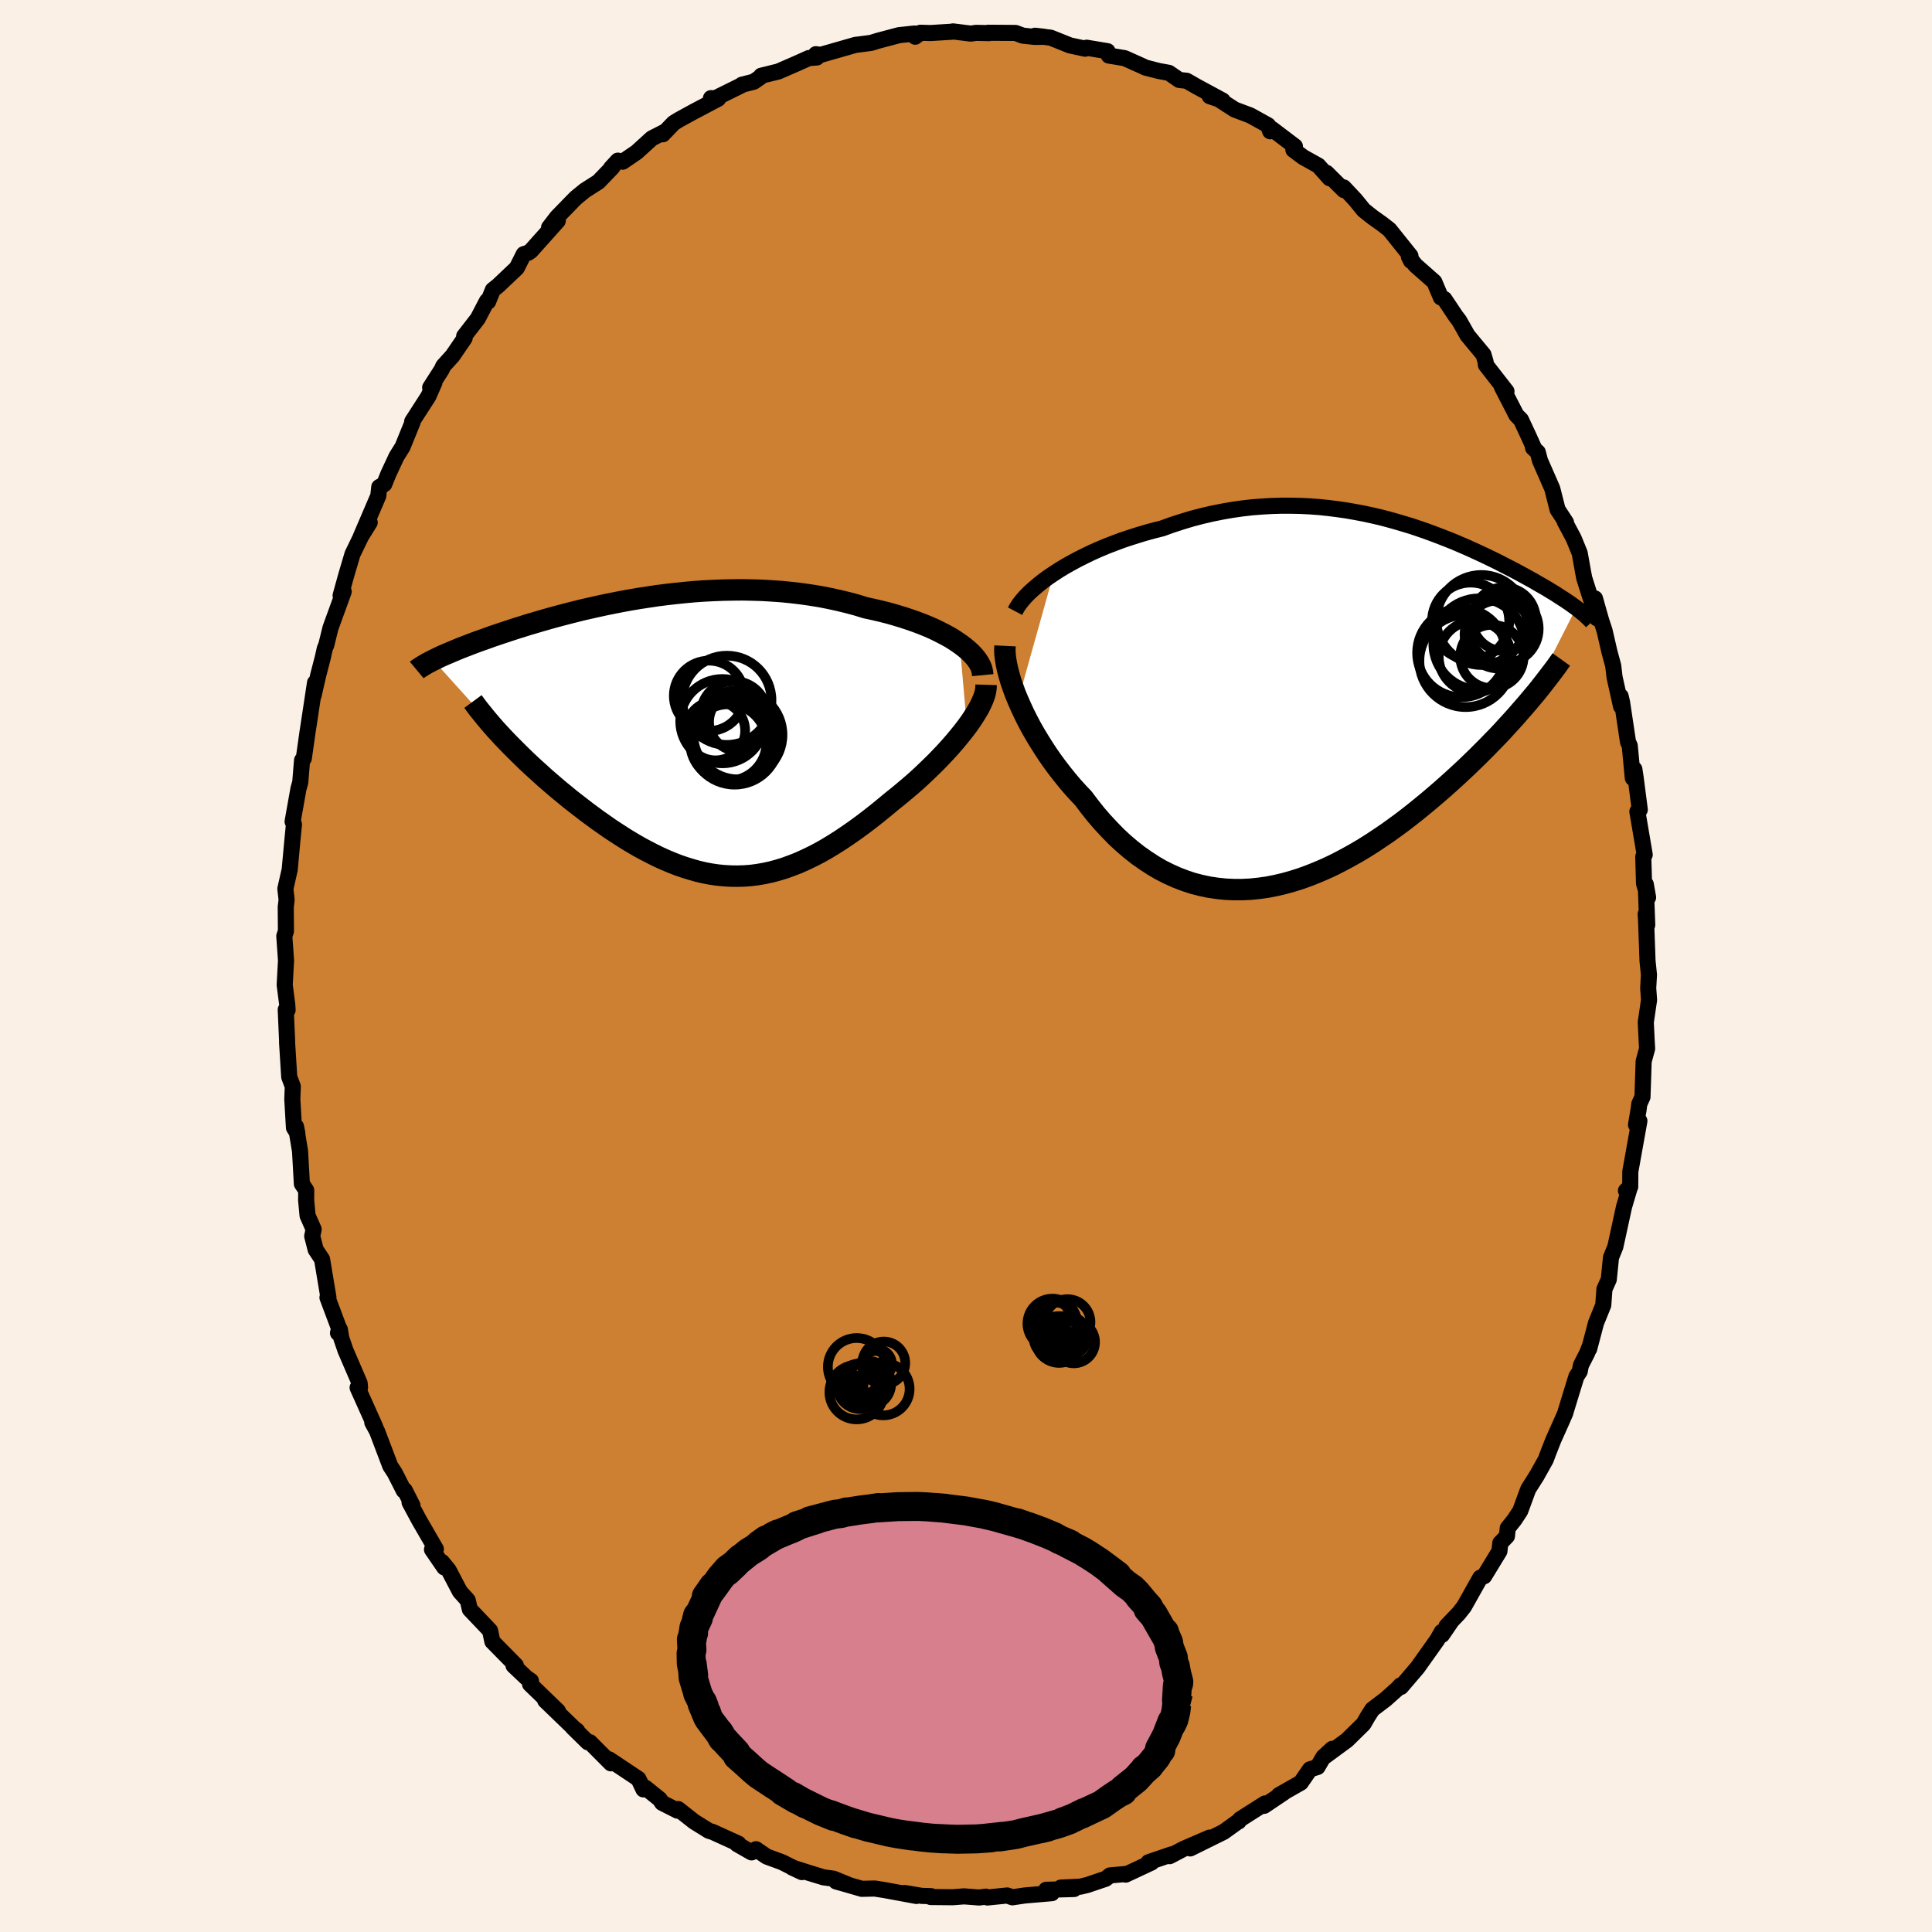 <svg xmlns="http://www.w3.org/2000/svg" width="500" height="500" viewBox="-100 -100 200 200"><defs><clipPath id="c"><path d="m29.58-9.71-.46-.31-.49-.31-.53-.29-.56-.29-.59-.29-.61-.27-.64-.26-.66-.25-.69-.24-.7-.23-.73-.22-.74-.21-.76-.19-.77-.18-.79-.17-.91-.28-.93-.25-.95-.23-.96-.21-.97-.19-.99-.16-.99-.14-1.01-.12-1.01-.1-1.01-.07-1.01-.06-1.02-.03-1.01-.02-1.01.01-1.01.02-1 .04-1 .05-.99.07-.97.09-.97.1-.96.11-.94.12-.93.14-.91.14-.89.15-.88.16-.87.17-.84.17-.83.18-.8.18-.79.18-.76.19-.75.19-.72.19-.71.19-.68.19-.66.19-.64.19-.62.18-.6.19-.58.18-.56.18-.54.18-.52.17-.5.17-.48.16-.46.17-.45.16-.43.15-.41.15-.4.15-.38.15-.37.14-.36.14-.34.14-.33.14-.31.13-.3.13-.29.12-.28.12-.26.12-.25.12-.24.12-.23.11 7.2 7.98.38.4.4.41.41.41.42.42.43.42.44.43.46.43.47.43.48.43.48.44.5.43.51.44.52.44.53.43.53.44.55.43.57.44.57.44.58.43.6.44.6.42.61.43.62.41.62.4.63.4.64.38.64.37.65.35.66.34.65.32.66.3.67.28.66.26.67.23.68.21.67.19.68.16.68.13.68.1.69.07.69.04.69.01.69-.02.7-.05.7-.09.7-.12.7-.15.71-.19.72-.22.71-.26.72-.28.73-.33.73-.35.73-.38.74-.42.74-.45.74-.47.75-.51.76-.53.75-.55.76-.58.76-.6.76-.62.77-.64.59-.47.59-.49.58-.49.58-.5.56-.51.55-.52.54-.52.53-.52.51-.53.5-.53.48-.53.46-.53.43-.52.42-.52.39-.51"/></clipPath><clipPath id="b"><path d="m-29.25-13.46.6-.39.63-.38.66-.37.69-.37.7-.35.73-.35.75-.33.76-.32.78-.3.8-.3.81-.27.82-.26.83-.25.84-.23.84-.21 1.02-.37 1.02-.33 1.03-.31 1.03-.27 1.03-.24 1.04-.21 1.03-.18 1.04-.15 1.03-.12 1.02-.08 1.02-.06 1.01-.03h1l.99.02.98.05.96.07.96.1.94.12.92.13.91.16.9.17.88.19.86.2.84.22.82.23.81.24.79.24.77.26.75.26.73.27.71.27.69.27.68.27.65.28.63.27.62.28.59.27.58.27.56.27.54.26.52.26.5.26.49.25.47.24.45.24.44.24.42.23.4.22.4.22.37.22.37.21.35.2.34.2.32.2.32.19.3.19.29.19.28.18.27.17.26.18.24.16.24.17.22.16.22.16-4.93 9.7-.42.49-.43.49-.44.51-.46.51-.47.51-.48.53-.5.53-.52.53-.53.55-.54.54-.55.55-.57.55-.58.56-.6.56-.61.56-.62.56-.64.57-.66.57-.67.57-.69.57-.7.57-.71.56-.73.56-.75.55-.75.54-.77.52-.78.52-.79.5-.8.48-.82.46-.82.44-.82.42-.84.39-.84.36-.85.34-.86.31-.86.27-.86.24-.86.2-.87.17-.87.12-.87.09-.86.04h-.87l-.86-.04-.86-.09-.86-.13-.84-.18-.85-.22-.83-.28-.83-.32-.82-.37-.81-.41-.8-.47-.78-.51-.78-.55-.76-.6-.75-.64-.73-.68-.71-.73-.71-.76-.68-.79-.66-.83-.65-.86-.58-.61-.56-.62-.54-.64-.53-.66-.51-.66-.5-.68-.48-.69-.45-.69-.44-.7-.42-.7-.4-.7-.37-.7-.35-.7-.32-.69-.3-.68"/></clipPath><filter id="a"><feTurbulence baseFrequency=".05" numOctaves="3" result="noise" type="noise"/><feDisplacementMap in="SourceGraphic" in2="noise" scale="2"/></filter></defs><rect width="100%" height="100%" x="-100" y="-100" fill="linen"/><path fill="#CD7F32" stroke="#000" stroke-linejoin="round" stroke-width="1.667" d="M70.55-.54 70.7.92l-.08 1.37.09 1.22-.34 2.31.09 1.87.05.86-.36 1.32-.12 3.68-.33.73-.07.56-.27 1.6.35-.4-.94 5.24-.01 1.57-.44.41.05.05.31-.27-.56 1.89-.9 4.13-.45 1.11-.23 2.28-.45 1-.12 1.65-.75 1.85-.71 2.69.09-.35-.3.78-.64 1.25-.13.65-.34.52-1.11 3.62-.03.14-.42.96-.82 1.83-.57 1.45-.21.58-.95 1.7-.88 1.39-.83 2.26-.61.92-.68.85-.08.83-.69.72-.09.84-1.58 2.59-.4.15-1.68 2.99-.54.69-1.28 1.34.45-.43-.91 1.33-.03-.31-.47.83-2.04 2.87-1.71 2-.06-.15-.31.34-1.22 1.09-1.37 1.04-.47.73-.45.78-1.71 1.68-2.26 1.66.73-.76-.91.84-.61 1.04-.78.24-.95 1.38-2.27 1.29.51-.26-2.04 1.37.1-.25-2.58 1.64-.16.23-.01-.03-1.54 1.11-3.46 1.71 2-1.12-2.66 1.15-1.47.77.18-.18-2.37.81.31.03-2.67 1.25-.05-.06-1.57.14-.45.35-1.89.64-.74.18-2.01.09 1.37.15-2.89.08.59.35-2.81.24-1.28.19-.53-.19-2.05.21-.16-.09-.7.09-1.56-.12-1.15.09-2.3-.02.05-.09-.99-.03-1.77-.3 1.23.31-3.25-.6-1.07-.17-1.34.03-1.62-.47-1.03-.29 1.24.33-1.52-.62-1.03-.14-1.51-.46-1.75-.56 1.02.48-2.06-1.03-1.58-.58-1.11-.76-.46.33-1.5-.86.15-.04-2.68-1.22-.38-.11-1.53-.95-1.66-1.31-.06.17-1.6-.81-.25-.38-1.48-1.19-.2.18-.52-1.09-3.03-2.02.18.41-2.18-2.19-.2.01-1.57-1.54.46.35-.23-.16-3.08-2.97 1.32 1.09-2.89-2.79.09-.34-.47-.32-1.33-1.26.24-.02-2.43-2.47-.24-1.13-.52-.55-1.57-1.65-.22-.94-.81-.9-1.17-2.23-.69-.84.24.57-1.27-1.85.4-.05-1.73-2.99-.99-1.84.3.32-.8-1.58-.1.04-.94-1.85-.46-.7-1.37-3.61-.49-.9.3.46-1.82-4.06.25-.01-.04-.45-1.47-3.41-.43-1.26-.15-.9-.19.37.12-.44-1.21-3.23h.1l-.66-3.96-.66-.99-.36-1.4.15-.71-.63-1.42-.15-1.61.01-1.01-.45-.67-.19-3.38-.42-2.55.14.69-.35-.57-.17-2.95.05-1.32-.37-.99-.22-3.53v-.24l-.14-3.19.19.04-.03-.52-.27-2.09.14-2.51-.14-1.98-.04-.56.17-.51-.02-2.5.09-.75-.13-1.13.45-1.99.29-3.15.15-1.52-.08-.28-.06-.02.61-3.42.18-.63.19-2.3.18-.19.36-2.55.22-1.44.58-3.84-.15 1.32.48-2.1.47-1.81.21-.94.16-.39.43-1.75.42-1.16.95-2.61-.32.41.59-2.13.64-2.16.93-1.92.85-1.35-.94 1.51 1.83-4.27.1-.91.52-.3.43-1.07.83-1.78.63-1.01 1.05-2.58-.05-.05 1.68-2.61.62-1.41-.44.51 1.18-1.84.18-.39.96-1.06L-51.9-65l-.05-.2 1.41-1.82.95-1.82.12.06.49-1.21.54-.43 1.94-1.84.72-1.43.45-.14.28-.19 2.79-3.12-.9.69.83-1.08 1.93-1.98.94-.77 1.41-.9 1.46-1.52-.16.1.71-.77.5.11 1.45-.99 1.57-1.43 1.41-.72-.27.3 1.11-1.16.53-.33 1.57-.86 2.52-1.33-.75-.06.43.02 2.89-1.43-.12.02 1.23-.31.65-.45.12-.17 1.78-.44 1.86-.81 1.29-.58.83-.06-.1-.34.49.07 3.63-1.04.29-.03 1.3-.17.75-.23 2.15-.57 1.6-.17.07.33.54-.41 1.05.03 2.27-.14.05-.03 1.85.23.54-.08 1.35.03-.1-.04 2.84.02.75.28 1.23.13 1.01-.01-.98-.11 1.62.2 2 .8 1.57.34.16-.1 2.16.36.13.45 1.64.27 1.81.81.36.17 1.37.35 1.04.19 1.08.74.76.08 1.01.58 2.72 1.47-1.34-.45.63.12 1.95 1.26 1.62.61 1.84 1.02.22.62.17-.25 2.39 1.81-.16.36 1.02.76 1.56.87 1.17 1.31-.32-.56 1.8 1.79-.02-.28 1.19 1.27.88 1.08.89.71 1 .71.77.6 2.18 2.72.06.52-.22-.43.66.86 1.97 1.74.68 1.61.36.17 1.19 1.78.34.44.87 1.54 1.65 1.99.22.75.03.32 2.13 2.73-.48-.46 1.51 2.93.47.47.82 1.76.57 1.26-.14-.11.49.45.23.87 1.27 2.9.55 2.17.87 1.33-.13-.09.93 1.75.62 1.52.35 1.95.12.63 1.32 4.17-.21-2.06.64 2.26.35 1.06.51 2.21.39 1.44.14 1.19.67 3.01-.04-1.04.15.65.61 4.07.18.39.32 3.36.16-.92.14.94.42 3.25-.25.19.76 4.47-.15.21.08 2.78.42 1.43-.24-1.36.15 4.21-.16-1.13.04.64.11 3.03.04 1.17.15 1.46" filter="url(#a)"/><path fill="#fff" d="m-29.25-13.46.6-.39.63-.38.66-.37.69-.37.7-.35.73-.35.75-.33.76-.32.78-.3.8-.3.81-.27.82-.26.83-.25.84-.23.84-.21 1.02-.37 1.02-.33 1.03-.31 1.03-.27 1.03-.24 1.04-.21 1.03-.18 1.04-.15 1.03-.12 1.02-.08 1.02-.06 1.01-.03h1l.99.02.98.05.96.07.96.1.94.12.92.13.91.16.9.17.88.19.86.2.84.22.82.23.81.24.79.24.77.26.75.26.73.27.71.27.69.27.68.27.65.28.63.27.62.28.59.27.58.27.56.27.54.26.52.26.5.26.49.25.47.24.45.24.44.24.42.23.4.22.4.22.37.22.37.21.35.2.34.2.32.2.32.19.3.19.29.19.28.18.27.17.26.18.24.16.24.17.22.16.22.16-4.93 9.7-.42.49-.43.49-.44.51-.46.51-.47.51-.48.53-.5.53-.52.53-.53.55-.54.54-.55.55-.57.55-.58.56-.6.56-.61.56-.62.56-.64.57-.66.57-.67.57-.69.57-.7.57-.71.56-.73.56-.75.55-.75.54-.77.52-.78.52-.79.5-.8.48-.82.46-.82.44-.82.42-.84.39-.84.36-.85.34-.86.31-.86.27-.86.24-.86.2-.87.17-.87.12-.87.09-.86.04h-.87l-.86-.04-.86-.09-.86-.13-.84-.18-.85-.22-.83-.28-.83-.32-.82-.37-.81-.41-.8-.47-.78-.51-.78-.55-.76-.6-.75-.64-.73-.68-.71-.73-.71-.76-.68-.79-.66-.83-.65-.86-.58-.61-.56-.62-.54-.64-.53-.66-.51-.66-.5-.68-.48-.69-.45-.69-.44-.7-.42-.7-.4-.7-.37-.7-.35-.7-.32-.69-.3-.68" filter="url(#a)" transform="translate(38.32 -27.16)"/><path fill="#fff" d="m29.58-9.71-.46-.31-.49-.31-.53-.29-.56-.29-.59-.29-.61-.27-.64-.26-.66-.25-.69-.24-.7-.23-.73-.22-.74-.21-.76-.19-.77-.18-.79-.17-.91-.28-.93-.25-.95-.23-.96-.21-.97-.19-.99-.16-.99-.14-1.01-.12-1.01-.1-1.01-.07-1.01-.06-1.02-.03-1.01-.02-1.01.01-1.01.02-1 .04-1 .05-.99.07-.97.09-.97.1-.96.11-.94.12-.93.14-.91.14-.89.15-.88.16-.87.17-.84.17-.83.18-.8.18-.79.18-.76.19-.75.19-.72.19-.71.19-.68.19-.66.19-.64.19-.62.18-.6.19-.58.18-.56.18-.54.18-.52.17-.5.17-.48.16-.46.17-.45.16-.43.15-.41.15-.4.15-.38.15-.37.14-.36.14-.34.14-.33.14-.31.13-.3.13-.29.12-.28.12-.26.12-.25.12-.24.12-.23.11 7.2 7.98.38.4.4.41.41.41.42.42.43.42.44.43.46.43.47.43.48.43.48.44.5.43.51.44.52.44.53.43.53.44.55.43.57.44.57.44.58.43.6.44.6.42.61.43.62.41.62.4.63.4.64.38.64.37.65.35.66.34.65.32.66.3.67.28.66.26.67.23.68.21.67.19.68.16.68.13.68.1.69.07.69.04.69.01.69-.02.7-.05.7-.09.7-.12.7-.15.71-.19.72-.22.71-.26.72-.28.73-.33.73-.35.73-.38.74-.42.74-.45.74-.47.75-.51.76-.53.75-.55.76-.58.76-.6.76-.62.77-.64.59-.47.59-.49.58-.49.58-.5.56-.51.55-.52.54-.52.53-.52.51-.53.5-.53.48-.53.46-.53.43-.52.42-.52.39-.51" filter="url(#a)" transform="translate(-30.24 -23.66)"/><g fill="none" stroke="#000" transform="translate(38.32 -27.16)"><path stroke-linejoin="round" stroke-width="1.667" d="m-33.24-9.57.19-.36.25-.38.3-.38.34-.39.39-.4.43-.39.47-.4.5-.4.54-.4.58-.39.6-.39.63-.38.66-.37.69-.37.7-.35.73-.35.75-.33.76-.32.78-.3.8-.3.81-.27.82-.26.83-.25.84-.23.84-.21 1.02-.37 1.02-.33 1.03-.31 1.03-.27 1.03-.24 1.04-.21 1.03-.18 1.04-.15 1.03-.12 1.02-.08 1.02-.06 1.01-.03h1l.99.02.98.05.96.07.96.1.94.12.92.13.91.16.9.17.88.19.86.2.84.22.82.23.81.24.79.24.77.26.75.26.73.27.71.27.69.27.68.27.65.28.63.27.62.28.59.27.58.27.56.27.54.26.52.26.5.26.49.25.47.24.45.24.44.24.42.23.4.22.4.22.37.22.37.21.35.2.34.2.32.2.32.19.3.19.29.19.28.18.27.17.26.18.24.16.24.17.22.16.22.16.2.16.2.15.18.15.18.14.17.15.15.14.15.14.14.14.14.14.12.13" filter="url(#a)"/><path stroke-linejoin="round" stroke-width="2.222" d="m-34.28-5.98-.02.42.02.46.06.5.09.53.12.56.16.6.18.61.22.64.24.66.28.67.3.68.32.69.35.7.37.7.4.7.42.7.44.7.45.69.48.69.5.68.51.66.53.66.54.64.56.62.58.61.65.86.66.83.68.79.71.76.71.73.73.68.75.64.76.6.78.55.78.51.8.47.81.41.82.37.83.32.83.28.85.22.84.18.86.13.86.09.86.04h.87l.86-.04.87-.09.87-.12.87-.17.86-.2.86-.24.86-.27.86-.31.85-.34.84-.36.84-.39.82-.42.82-.44.82-.46.8-.48.79-.5.78-.52.77-.52.75-.54.75-.55.73-.56.71-.56.7-.57.69-.57.67-.57.66-.57.64-.57.62-.56.61-.56.6-.56.58-.56.57-.55.55-.55.54-.54.53-.55.52-.53.5-.53.48-.53.47-.51.46-.51.44-.51.43-.49.42-.49.4-.48.39-.46.37-.46.36-.46.34-.44.33-.43.32-.42.31-.41.29-.41.28-.39" filter="url(#a)"/><circle cx="17.366" cy="-7.749" r="3.598" clip-path="url(#b)" filter="url(#a)"/><circle cx="14.786" cy="-6.169" r="4.724" clip-path="url(#b)" filter="url(#a)"/><circle cx="16.126" cy="-4.879" r="3.278" clip-path="url(#b)" filter="url(#a)"/><circle cx="13.396" cy="-4.424" r="4.78" clip-path="url(#b)" filter="url(#a)"/><circle cx="13.916" cy="-8.534" r="3.996" clip-path="url(#b)" filter="url(#a)"/><circle cx="16.821" cy="-7.164" r="3.53" clip-path="url(#b)" filter="url(#a)"/><circle cx="17.371" cy="-8.739" r="3.3" clip-path="url(#b)" filter="url(#a)"/><circle cx="12.971" cy="-5.259" r="4.592" clip-path="url(#b)" filter="url(#a)"/><circle cx="14.331" cy="-4.864" r="3.712" clip-path="url(#b)" filter="url(#a)"/><circle cx="15.026" cy="-8.659" r="4.658" clip-path="url(#b)" filter="url(#a)"/></g><g fill="none" stroke="#000" transform="translate(-30.24 -23.66)"><path stroke-linejoin="round" stroke-width="2.222" d="m31.97-6.45-.03-.32-.07-.32-.13-.33-.18-.33-.22-.33-.27-.33-.31-.33-.36-.33-.39-.32-.43-.32-.46-.31-.49-.31-.53-.29-.56-.29-.59-.29-.61-.27-.64-.26-.66-.25-.69-.24-.7-.23-.73-.22-.74-.21-.76-.19-.77-.18-.79-.17-.91-.28-.93-.25-.95-.23-.96-.21-.97-.19-.99-.16-.99-.14-1.01-.12-1.01-.1-1.01-.07-1.01-.06-1.02-.03-1.01-.02-1.01.01-1.01.02-1 .04-1 .05-.99.07-.97.09-.97.1-.96.11-.94.12-.93.14-.91.14-.89.15-.88.16-.87.17-.84.17-.83.18-.8.18-.79.18-.76.19-.75.19-.72.19-.71.19-.68.19-.66.19-.64.19-.62.18-.6.19-.58.18-.56.18-.54.18-.52.17-.5.17-.48.16-.46.17-.45.16-.43.15-.41.15-.4.15-.38.15-.37.14-.36.14-.34.14-.33.14-.31.13-.3.13-.29.12-.28.12-.26.12-.25.12-.24.12-.23.11-.22.11-.2.11-.2.1-.18.11-.18.1-.16.1-.16.1-.15.1-.14.09-.12.1m58.94 1.53-.01.33-.05.36-.1.39-.15.41-.19.43-.22.45-.27.46-.3.48-.33.5-.36.5-.39.51-.42.52-.43.52-.46.53-.48.53-.5.53-.51.53-.53.52-.54.52-.55.52-.56.51-.58.5-.58.49-.59.49-.59.47-.77.64-.76.62-.76.6-.76.58-.75.55-.76.53-.75.51-.74.47-.74.45-.74.42-.73.38-.73.35-.73.33-.72.28-.71.26-.72.22-.71.19-.7.15-.7.12-.7.09-.7.05-.69.02-.69-.01-.69-.04-.69-.07-.68-.1-.68-.13-.68-.16-.67-.19-.68-.21-.67-.23-.66-.26-.67-.28-.66-.3-.65-.32-.66-.34-.65-.35-.64-.37-.64-.38-.63-.4-.62-.4-.62-.41-.61-.43-.6-.42-.6-.44-.58-.43-.57-.44-.57-.44-.55-.43-.53-.44-.53-.43-.52-.44-.51-.44-.5-.43-.48-.44-.48-.43-.47-.43-.46-.43-.44-.43-.43-.42-.42-.42-.41-.41-.4-.41-.38-.4-.37-.4-.36-.39-.34-.39-.33-.38-.31-.37-.3-.37-.29-.36-.28-.35-.26-.35-.25-.34" filter="url(#a)"/><circle cx="6.22" cy="-2.391" r="3.436" clip-path="url(#c)" filter="url(#a)"/><circle cx="5.945" cy=".434" r="4.082" clip-path="url(#c)" filter="url(#a)"/><circle cx="5.02" cy="-1.686" r="4.366" clip-path="url(#c)" filter="url(#a)"/><circle cx="4.31" cy="-.696" r="3.068" clip-path="url(#c)" filter="url(#a)"/><circle cx="6.665" cy="-1.611" r="3.024" clip-path="url(#c)" filter="url(#a)"/><circle cx="6.285" cy=".289" r="4.596" clip-path="url(#c)" filter="url(#a)"/><circle cx="3.635" cy="-4.311" r="3.642" clip-path="url(#c)" filter="url(#a)"/><circle cx="6.63" cy="-.271" r="4.612" clip-path="url(#c)" filter="url(#a)"/><circle cx="5.485" cy="-3.846" r="4.618" clip-path="url(#c)" filter="url(#a)"/><circle cx="5.635" cy=".519" r="3.956" clip-path="url(#c)" filter="url(#a)"/></g><g fill="none" stroke="#000"><circle cx="10.506" cy="36.868" r="2.378" filter="url(#a)"/><circle cx="10.526" cy="38.304" r="2.076" filter="url(#a)"/><circle cx="9.178" cy="37.06" r="2.236" filter="url(#a)"/><circle cx="8.822" cy="38.564" r="1.802" filter="url(#a)"/><circle cx="9.162" cy="39" r="1.848" filter="url(#a)"/><circle cx="8.942" cy="37.016" r="2.582" filter="url(#a)"/><circle cx="11.158" cy="38.932" r="2.2" filter="url(#a)"/><circle cx="9.166" cy="36.212" r="1.518" filter="url(#a)"/><circle cx="9.63" cy="38.664" r="2.424" filter="url(#a)"/><circle cx="8.926" cy="38.224" r="1.07" filter="url(#a)"/><circle cx="-11.612" cy="43.338" r="1.008" filter="url(#a)"/><circle cx="-10.968" cy="43.506" r="2.364" filter="url(#a)"/><circle cx="-10.096" cy="43.234" r="2.35" filter="url(#a)"/><circle cx="-8.568" cy="43.786" r="2.732" filter="url(#a)"/><circle cx="-9.36" cy="41.022" r="1.166" filter="url(#a)"/><circle cx="-8.508" cy="41.094" r="2.218" filter="url(#a)"/><circle cx="-9.22" cy="41.21" r="1.556" filter="url(#a)"/><circle cx="-11.32" cy="44.114" r="2.822" filter="url(#a)"/><circle cx="-11.316" cy="41.494" r="2.982" filter="url(#a)"/><circle cx="-10.472" cy="43.878" r="1.262" filter="url(#a)"/></g><path fill="#D77F8C" stroke="#000" stroke-linejoin="round" stroke-width="3" d="m21.81 76.45-.08.7-.21.86-.24.5-.02-.15.06-.14-.58 1.48-.59 1.12.02.35-.13-.16.1.04-.41.79-.84 1.03-.41.29.52-.39-.65.57-.64.71-.15.15-1.29 1.03.01.02-.05.16-.48.23-.72.48-.97.69-1.68.79-.41.2.29-.18-1.13.56-1.26.49.14-.07.7-.21-1.09.39-1.87.53.7-.17-2.44.55-.81.21-.5.08-.53.08-.69.1.34-.07-1.74.19.54-.03-1.5.11-2 .04-.93-.03-.57-.03-.69-.03.78.05-1.26-.08-1-.1-2.05-.27 1.01.15-1.52-.23-.95-.18-.02-.01-1.94-.46-.11-.02-1.59-.48.34.13-1.09-.38-1.64-.61-.15-.03.56.24-1.35-.55-.22-.11-1.9-.94.54.3-1.32-.77.43.31-1.42-.83.29.12-1.53-1.01.33.23-1.64-1.09-.52-.44-.79-.72-.87-.77.05-.01-.18-.3-.89-.95-.61-.67.09.14-.36-.65.19.3-1.26-1.68-.22-.67.1.46-.56-1.35.04-.18.19.48-.69-1.4.07.15-.22-.71-.32-1.06-.09-1.39.15 1.18-.25-1.24-.02-1.06.09-.35-.06-1.07.23-.68-.05-.03-.09.65.18-1.2.46-.99-.22.29.13-.52.27-.33.88-1.91-.25.27.74-1.06-.34.58.35-.47.75-1.04.74-.85.74-.53-.83.78.3-.29 1.11-1.07-.25.24 1.09-.88.94-.58.85-.7-.74.54 1.97-1.16-.56.28 2.39-1-.57.25.77-.36-.06-.02.97-.31 1.14-.36-.78.17 2.57-.68.68-.08.55-.17-.11.05 1.52-.24 1.27-.16.01-.01.63-.09-.05.04 2.01-.13 1.71-.02h.48l.86.04 1.18.09.75.06-1.02-.09.77.07 2.41.3.85.16.95.17.55.12-.37-.07 1.04.24-.33-.09 3.15.89-.33-.08-.26-.12 2.34.83-1.12-.42 2.59 1.02-1.34-.56 1.53.67.38.21 1.07.46-.33-.11 1.59.82.99.61-.53-.34 1.35.88 1.26.94.58.44-.76-.54 1.61 1.42.7.49.47.47.64.78-.4-.44 1 1.12.33.64-.41-.47.48.52.05.02 1.24 2.16-.05-.3-.04.02.45 1.03.08.52.41 1.05.05.53.16.38.13.71.23.9-.02.2-.03-.32-.1.52-.09 1.55.21-.8" filter="url(#a)"/></svg>